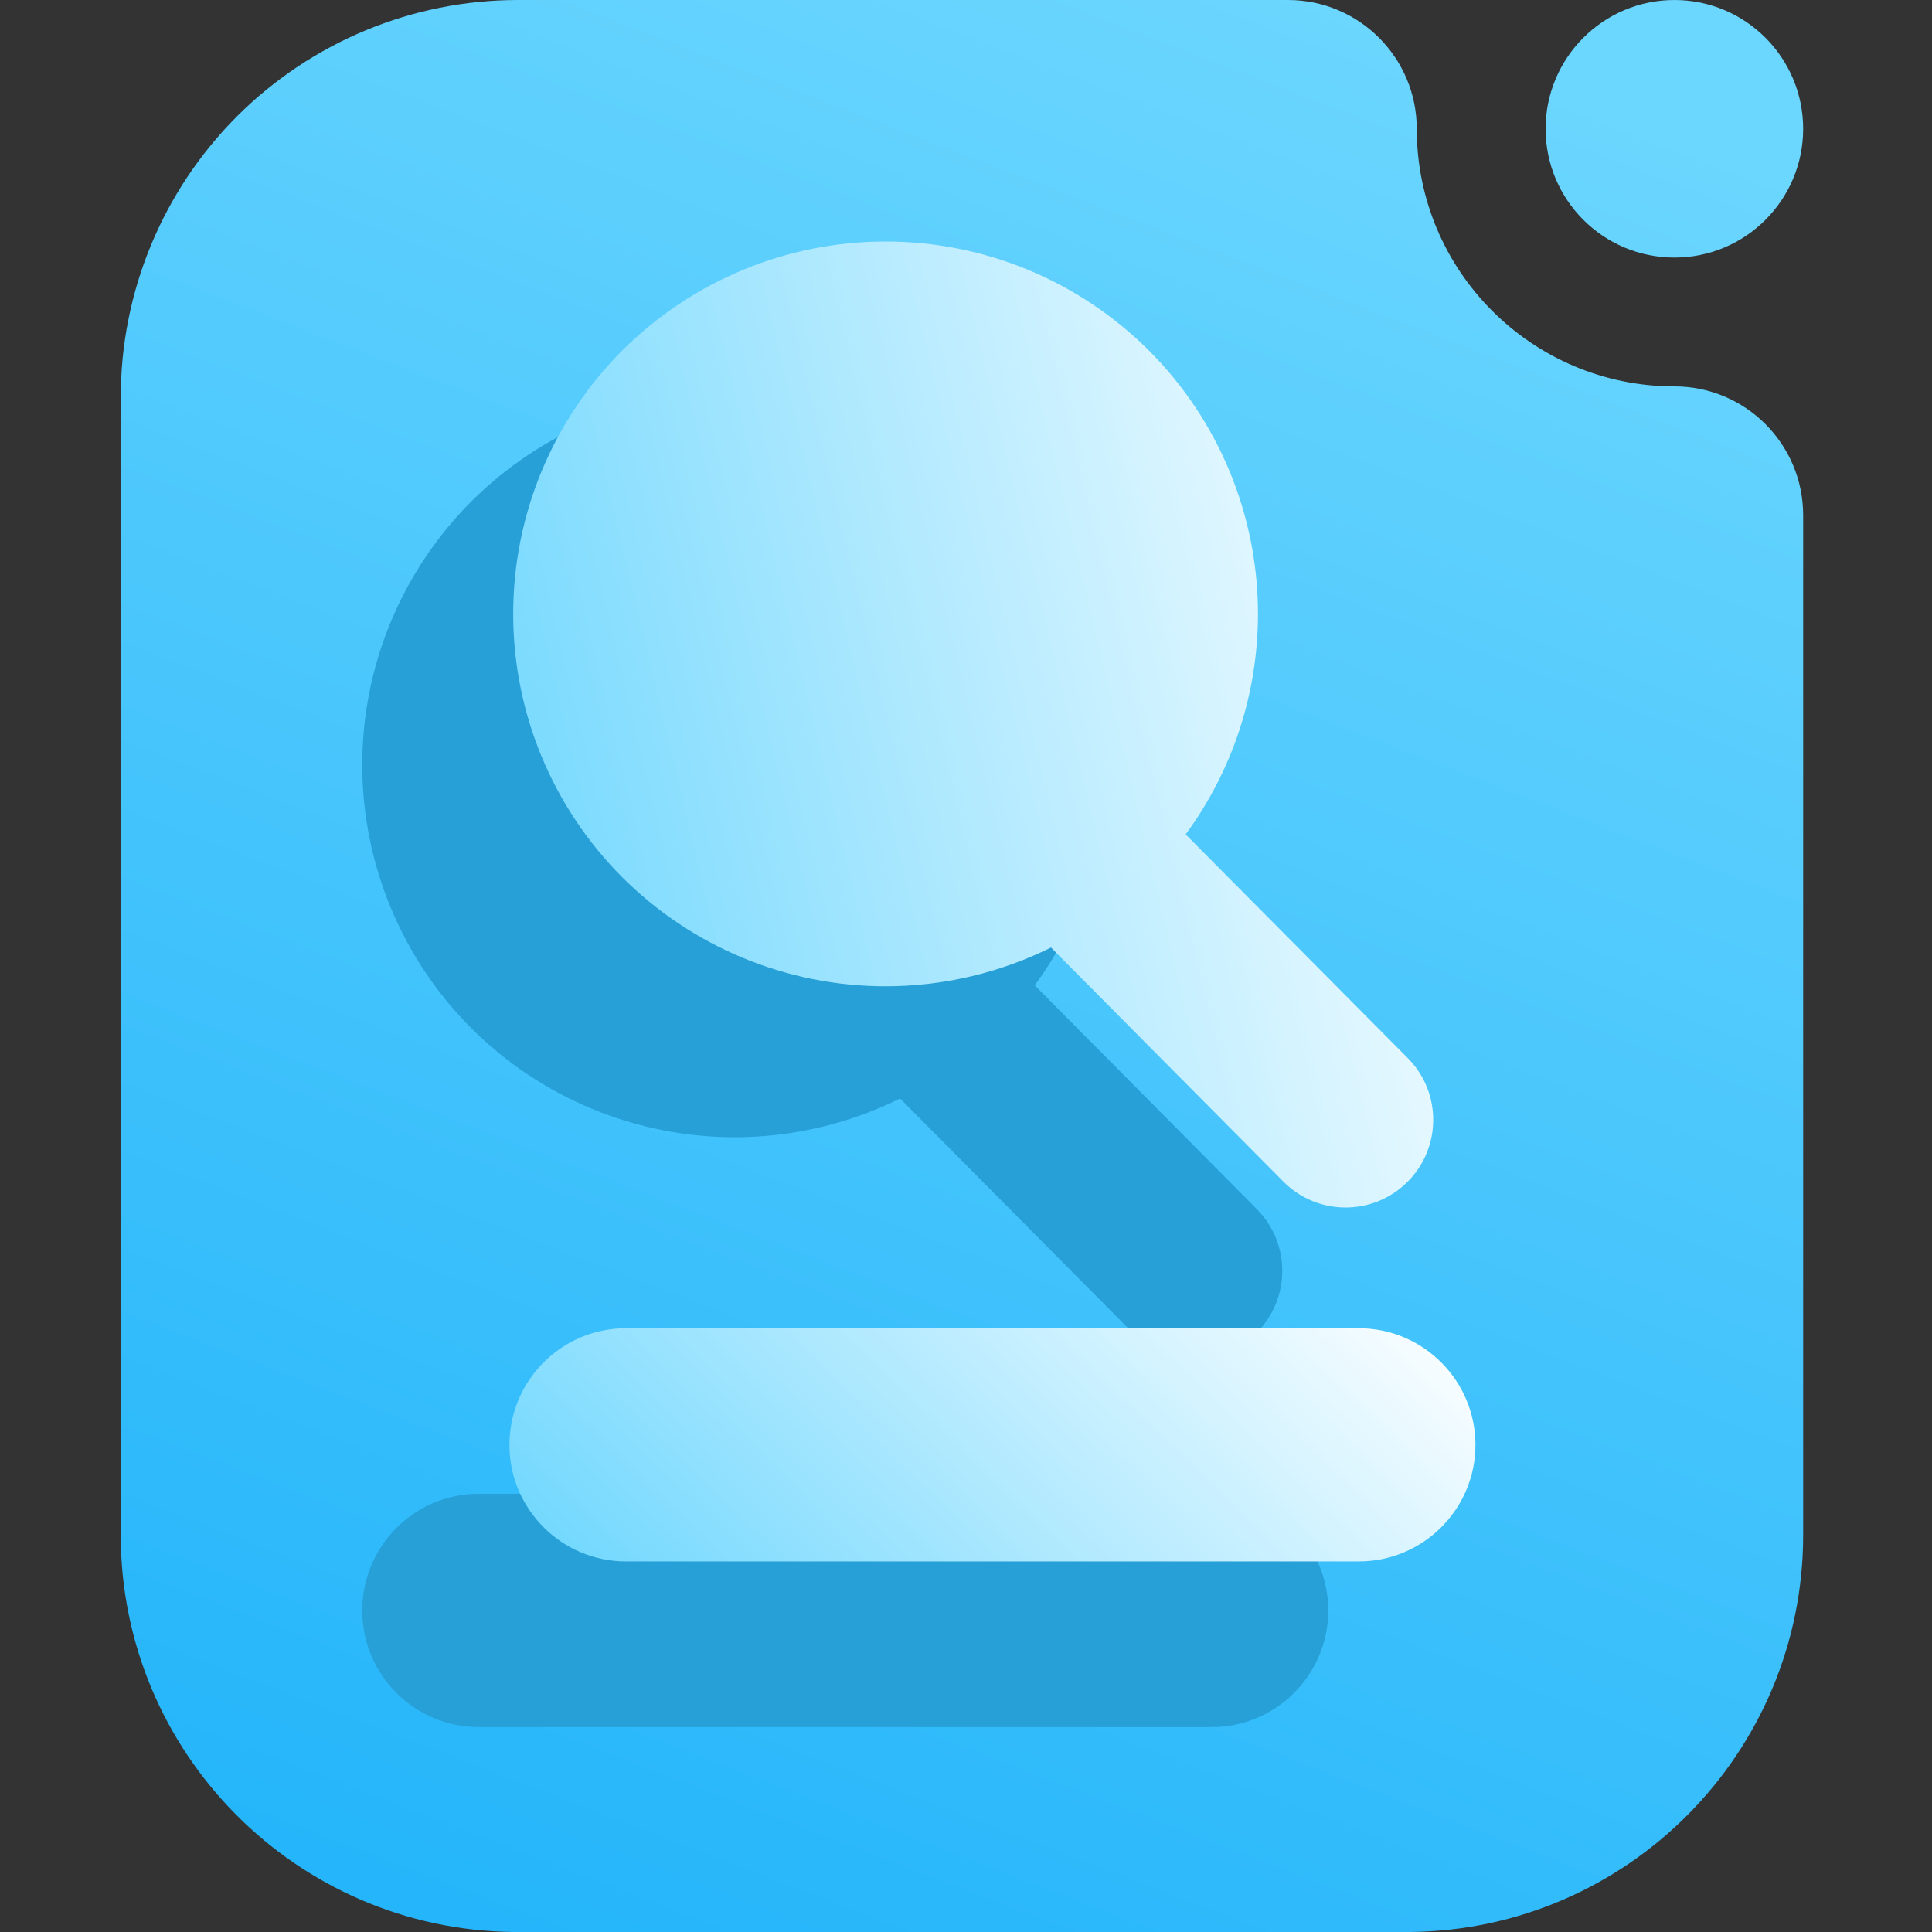 <svg width="16" height="16" viewBox="0 0 16 16" fill="none" xmlns="http://www.w3.org/2000/svg">
<rect x="0" y="0" width="16" height="16" fill="#333333" stroke="none"/>
<path fill-rule="evenodd" clip-rule="evenodd" d="M12.8 1.067C12.8 0.478 13.278 0 13.867 0C14.456 0 14.933 0.478 14.933 1.067C14.933 1.655 14.456 2.133 13.867 2.133C13.278 2.133 12.8 1.655 12.8 1.067ZM11.68 16H4.253C2.454 15.981 1 14.516 1 12.711V3.289C1 2.416 1.347 1.58 1.963 0.963C2.58 0.347 3.416 0 4.289 0H10.667C11.255 0 11.733 0.478 11.733 1.067C11.733 2.244 12.689 3.2 13.867 3.2C14.456 3.2 14.933 3.678 14.933 4.267V12.711C14.933 14.516 13.479 15.981 11.68 16Z" fill="url(#paint0_linear_73_2672)"/>
<path fill-rule="evenodd" clip-rule="evenodd" d="M10.034 12.371H3.965C3.432 12.371 3 12.804 3 13.337C3 13.87 3.432 14.303 3.965 14.303H10.034C10.567 14.303 11 13.87 11 13.337C11 12.804 10.567 12.371 10.034 12.371Z" fill="#279FD7"/>
<path fill-rule="evenodd" clip-rule="evenodd" d="M7.454 9.097C7.032 9.306 6.564 9.418 6.084 9.418C5.266 9.418 4.482 9.093 3.903 8.515C3.325 7.936 3 7.152 3 6.334C3 5.516 3.325 4.732 3.903 4.153C4.482 3.575 5.266 3.25 6.084 3.25C6.902 3.25 7.686 3.575 8.265 4.153C8.843 4.732 9.168 5.516 9.168 6.334C9.168 6.995 8.956 7.634 8.569 8.16L10.408 10.013C10.691 10.297 10.689 10.757 10.405 11.039C10.12 11.322 9.661 11.32 9.379 11.036L7.454 9.097Z" fill="#279FD7"/>
<path fill-rule="evenodd" clip-rule="evenodd" d="M11.253 11H5.184C4.651 11 4.219 11.433 4.219 11.966C4.219 12.498 4.651 12.931 5.184 12.931H11.253C11.786 12.931 12.219 12.498 12.219 11.966C12.219 11.433 11.786 11 11.253 11Z" fill="url(#paint1_linear_73_2672)"/>
<path fill-rule="evenodd" clip-rule="evenodd" d="M8.704 7.847C8.282 8.056 7.814 8.168 7.334 8.168C6.516 8.168 5.732 7.843 5.153 7.265C4.575 6.686 4.25 5.902 4.25 5.084C4.25 4.266 4.575 3.482 5.153 2.903C5.732 2.325 6.516 2 7.334 2C8.152 2 8.936 2.325 9.515 2.903C10.093 3.482 10.418 4.266 10.418 5.084C10.418 5.745 10.206 6.384 9.819 6.91L11.659 8.763C11.941 9.047 11.939 9.507 11.655 9.789C11.37 10.072 10.911 10.07 10.629 9.786L8.704 7.847Z" fill="url(#paint2_linear_73_2672)"/>
<defs>
<linearGradient id="paint0_linear_73_2672" x1="2.393" y1="16.005" x2="8.824" y2="-0.798" gradientUnits="userSpaceOnUse">
<stop stop-color="#22B4FA"/>
<stop offset="1" stop-color="#6BD6FE"/>
</linearGradient>
<linearGradient id="paint1_linear_73_2672" x1="4.219" y1="12.931" x2="9.043" y2="7.934" gradientUnits="userSpaceOnUse">
<stop stop-color="#6BD6FE"/>
<stop offset="1" stop-color="white"/>
</linearGradient>
<linearGradient id="paint2_linear_73_2672" x1="4.25" y1="10" x2="13.263" y2="7.854" gradientUnits="userSpaceOnUse">
<stop stop-color="#6BD6FE"/>
<stop offset="1" stop-color="white"/>
</linearGradient>
</defs>
</svg>
